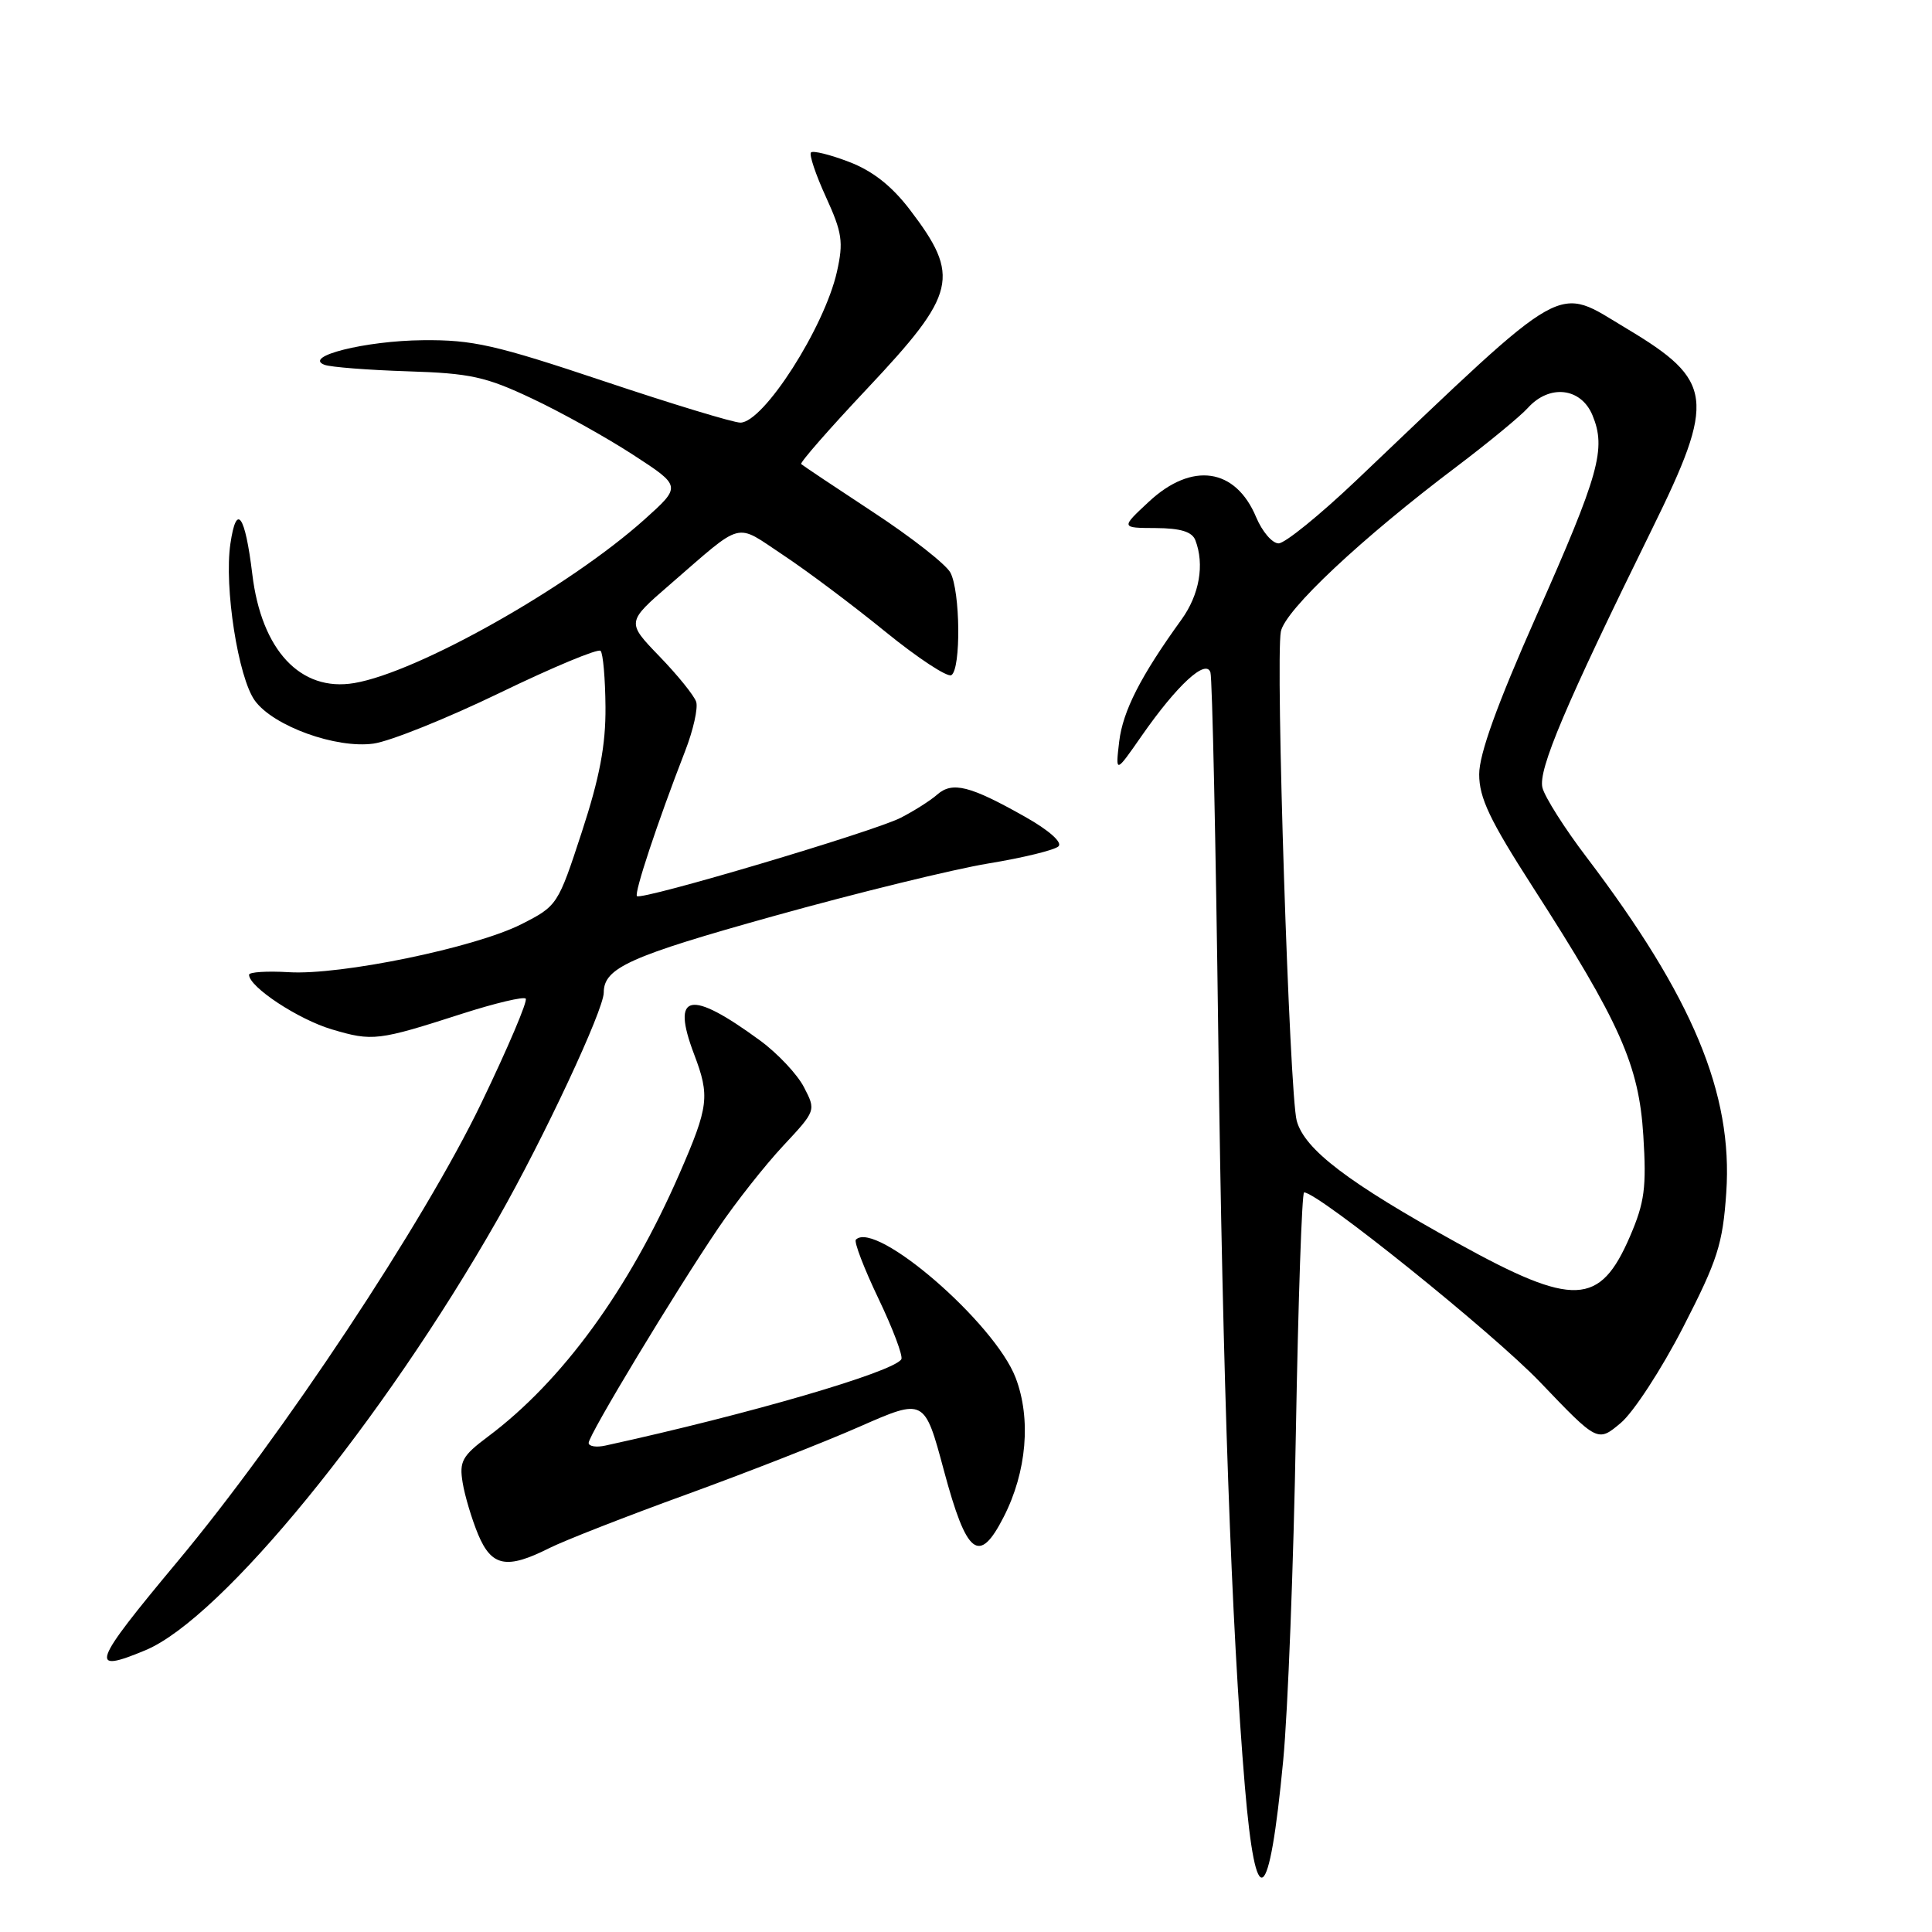 <?xml version="1.0" encoding="UTF-8" standalone="no"?>
<!DOCTYPE svg PUBLIC "-//W3C//DTD SVG 1.1//EN" "http://www.w3.org/Graphics/SVG/1.1/DTD/svg11.dtd" >
<svg xmlns="http://www.w3.org/2000/svg" xmlns:xlink="http://www.w3.org/1999/xlink" version="1.1" viewBox="0 0 256 256">
 <g >
 <path fill="currentColor"
d=" M 170.03 233.28 C 170.65 226.80 171.41 207.21 171.71 189.75 C 172.02 172.29 172.51 158.00 172.80 158.00 C 174.68 158.00 197.84 176.62 204.10 183.17 C 211.70 191.12 211.70 191.12 214.77 188.54 C 216.45 187.12 220.17 181.42 223.02 175.87 C 227.60 166.96 228.27 164.86 228.74 158.01 C 229.63 144.92 224.31 132.15 210.21 113.56 C 207.31 109.75 204.69 105.61 204.38 104.37 C 203.79 102.01 207.42 93.44 218.90 70.11 C 227.38 52.88 227.08 50.44 215.56 43.55 C 205.97 37.82 208.19 36.57 179.72 63.65 C 174.89 68.24 170.26 72.00 169.42 72.00 C 168.58 72.00 167.25 70.44 166.45 68.54 C 163.72 62.00 157.95 61.16 152.24 66.47 C 148.50 69.95 148.50 69.95 153.14 69.97 C 156.44 69.99 157.96 70.46 158.39 71.58 C 159.63 74.81 158.93 78.80 156.55 82.10 C 151.14 89.59 148.79 94.20 148.30 98.25 C 147.80 102.50 147.80 102.50 151.28 97.50 C 155.96 90.78 159.80 87.24 160.39 89.10 C 160.63 89.87 161.10 111.65 161.43 137.50 C 162.01 182.94 163.17 215.47 164.95 236.69 C 166.40 253.92 168.18 252.72 170.03 233.28 Z  M 19.28 218.66 C 29.38 214.44 50.72 188.31 65.97 161.50 C 72.05 150.83 80.00 133.82 80.00 131.52 C 80.00 128.25 83.43 126.71 102.50 121.39 C 113.50 118.32 126.29 115.19 130.93 114.42 C 135.57 113.66 139.77 112.63 140.26 112.14 C 140.79 111.61 138.99 110.01 135.83 108.23 C 128.51 104.10 126.20 103.52 124.18 105.29 C 123.26 106.10 121.07 107.48 119.33 108.37 C 115.65 110.23 85.00 119.33 84.40 118.74 C 84.01 118.34 87.10 109.01 90.79 99.50 C 91.86 96.75 92.51 93.83 92.25 93.00 C 91.98 92.17 89.79 89.46 87.38 86.97 C 83.01 82.44 83.01 82.44 88.75 77.47 C 98.67 68.88 97.29 69.25 103.76 73.54 C 106.92 75.63 113.01 80.20 117.31 83.70 C 121.60 87.19 125.54 89.78 126.06 89.46 C 127.35 88.67 127.25 78.34 125.93 75.87 C 125.34 74.77 120.73 71.16 115.68 67.85 C 110.63 64.53 106.35 61.67 106.16 61.49 C 105.97 61.30 109.91 56.80 114.91 51.49 C 126.78 38.88 127.31 36.63 120.55 27.77 C 118.15 24.63 115.62 22.64 112.50 21.45 C 110.00 20.49 107.73 19.93 107.46 20.20 C 107.19 20.47 108.08 23.13 109.44 26.10 C 111.60 30.83 111.78 32.06 110.90 36.00 C 109.24 43.39 101.17 56.00 98.10 56.00 C 97.18 56.00 89.04 53.53 80.00 50.50 C 65.63 45.69 62.62 45.01 56.03 45.08 C 48.42 45.15 40.08 47.24 43.00 48.34 C 43.83 48.65 48.77 49.03 54.00 49.20 C 62.32 49.46 64.37 49.91 70.50 52.81 C 74.35 54.62 80.38 57.98 83.90 60.27 C 90.30 64.43 90.30 64.43 85.40 68.83 C 75.43 77.77 55.37 89.09 46.94 90.51 C 39.83 91.71 34.64 86.17 33.43 76.07 C 32.47 68.16 31.33 66.58 30.53 72.04 C 29.68 77.77 31.56 89.81 33.78 92.85 C 36.25 96.23 44.55 99.22 49.50 98.53 C 51.70 98.22 59.23 95.19 66.24 91.80 C 73.24 88.41 79.24 85.91 79.58 86.24 C 79.91 86.58 80.20 89.92 80.23 93.67 C 80.27 98.74 79.46 103.02 77.09 110.26 C 73.93 119.92 73.86 120.04 69.07 122.47 C 62.94 125.57 45.12 129.25 38.25 128.82 C 35.36 128.65 33.00 128.80 33.00 129.16 C 33.00 130.78 39.53 135.08 43.98 136.40 C 49.37 138.00 50.07 137.92 61.31 134.30 C 65.61 132.92 69.37 132.03 69.66 132.32 C 69.95 132.62 67.30 138.85 63.77 146.18 C 56.17 161.96 37.41 190.27 23.52 206.91 C 12.16 220.53 11.68 221.83 19.28 218.66 Z  M 72.79 205.13 C 74.83 204.11 82.99 200.92 90.92 198.04 C 98.85 195.16 109.20 191.11 113.92 189.03 C 122.50 185.26 122.50 185.26 125.08 194.88 C 128.10 206.12 129.74 207.39 133.00 200.99 C 136.05 195.03 136.65 187.99 134.58 182.57 C 131.80 175.28 116.02 161.64 113.41 164.26 C 113.13 164.53 114.48 168.05 116.40 172.07 C 118.32 176.08 119.68 179.70 119.43 180.11 C 118.39 181.80 99.35 187.36 80.25 191.54 C 79.01 191.82 78.00 191.65 78.00 191.19 C 78.00 190.14 89.47 171.15 95.21 162.68 C 97.52 159.28 101.37 154.40 103.77 151.83 C 108.13 147.16 108.13 147.15 106.53 144.06 C 105.65 142.35 103.03 139.57 100.71 137.87 C 91.40 131.05 88.89 131.57 91.97 139.69 C 94.08 145.24 93.92 146.59 90.04 155.50 C 83.35 170.86 74.51 183.00 64.63 190.38 C 61.25 192.91 60.84 193.65 61.30 196.44 C 61.58 198.18 62.51 201.28 63.35 203.31 C 65.14 207.59 67.14 207.98 72.79 205.13 Z  M 193.19 164.75 C 178.62 156.70 172.86 152.32 171.82 148.50 C 170.86 144.96 168.99 87.48 169.72 83.69 C 170.26 80.85 180.40 71.33 193.06 61.79 C 197.21 58.65 201.45 55.16 202.46 54.04 C 205.32 50.88 209.49 51.36 211.01 55.02 C 212.85 59.47 211.93 62.78 203.58 81.60 C 198.35 93.40 196.00 99.92 196.00 102.60 C 196.00 105.73 197.41 108.68 203.08 117.50 C 214.68 135.53 217.17 141.12 217.75 150.49 C 218.18 157.35 217.92 159.32 215.99 163.81 C 211.99 173.09 208.54 173.23 193.19 164.75 Z "/>
</g>
</svg>